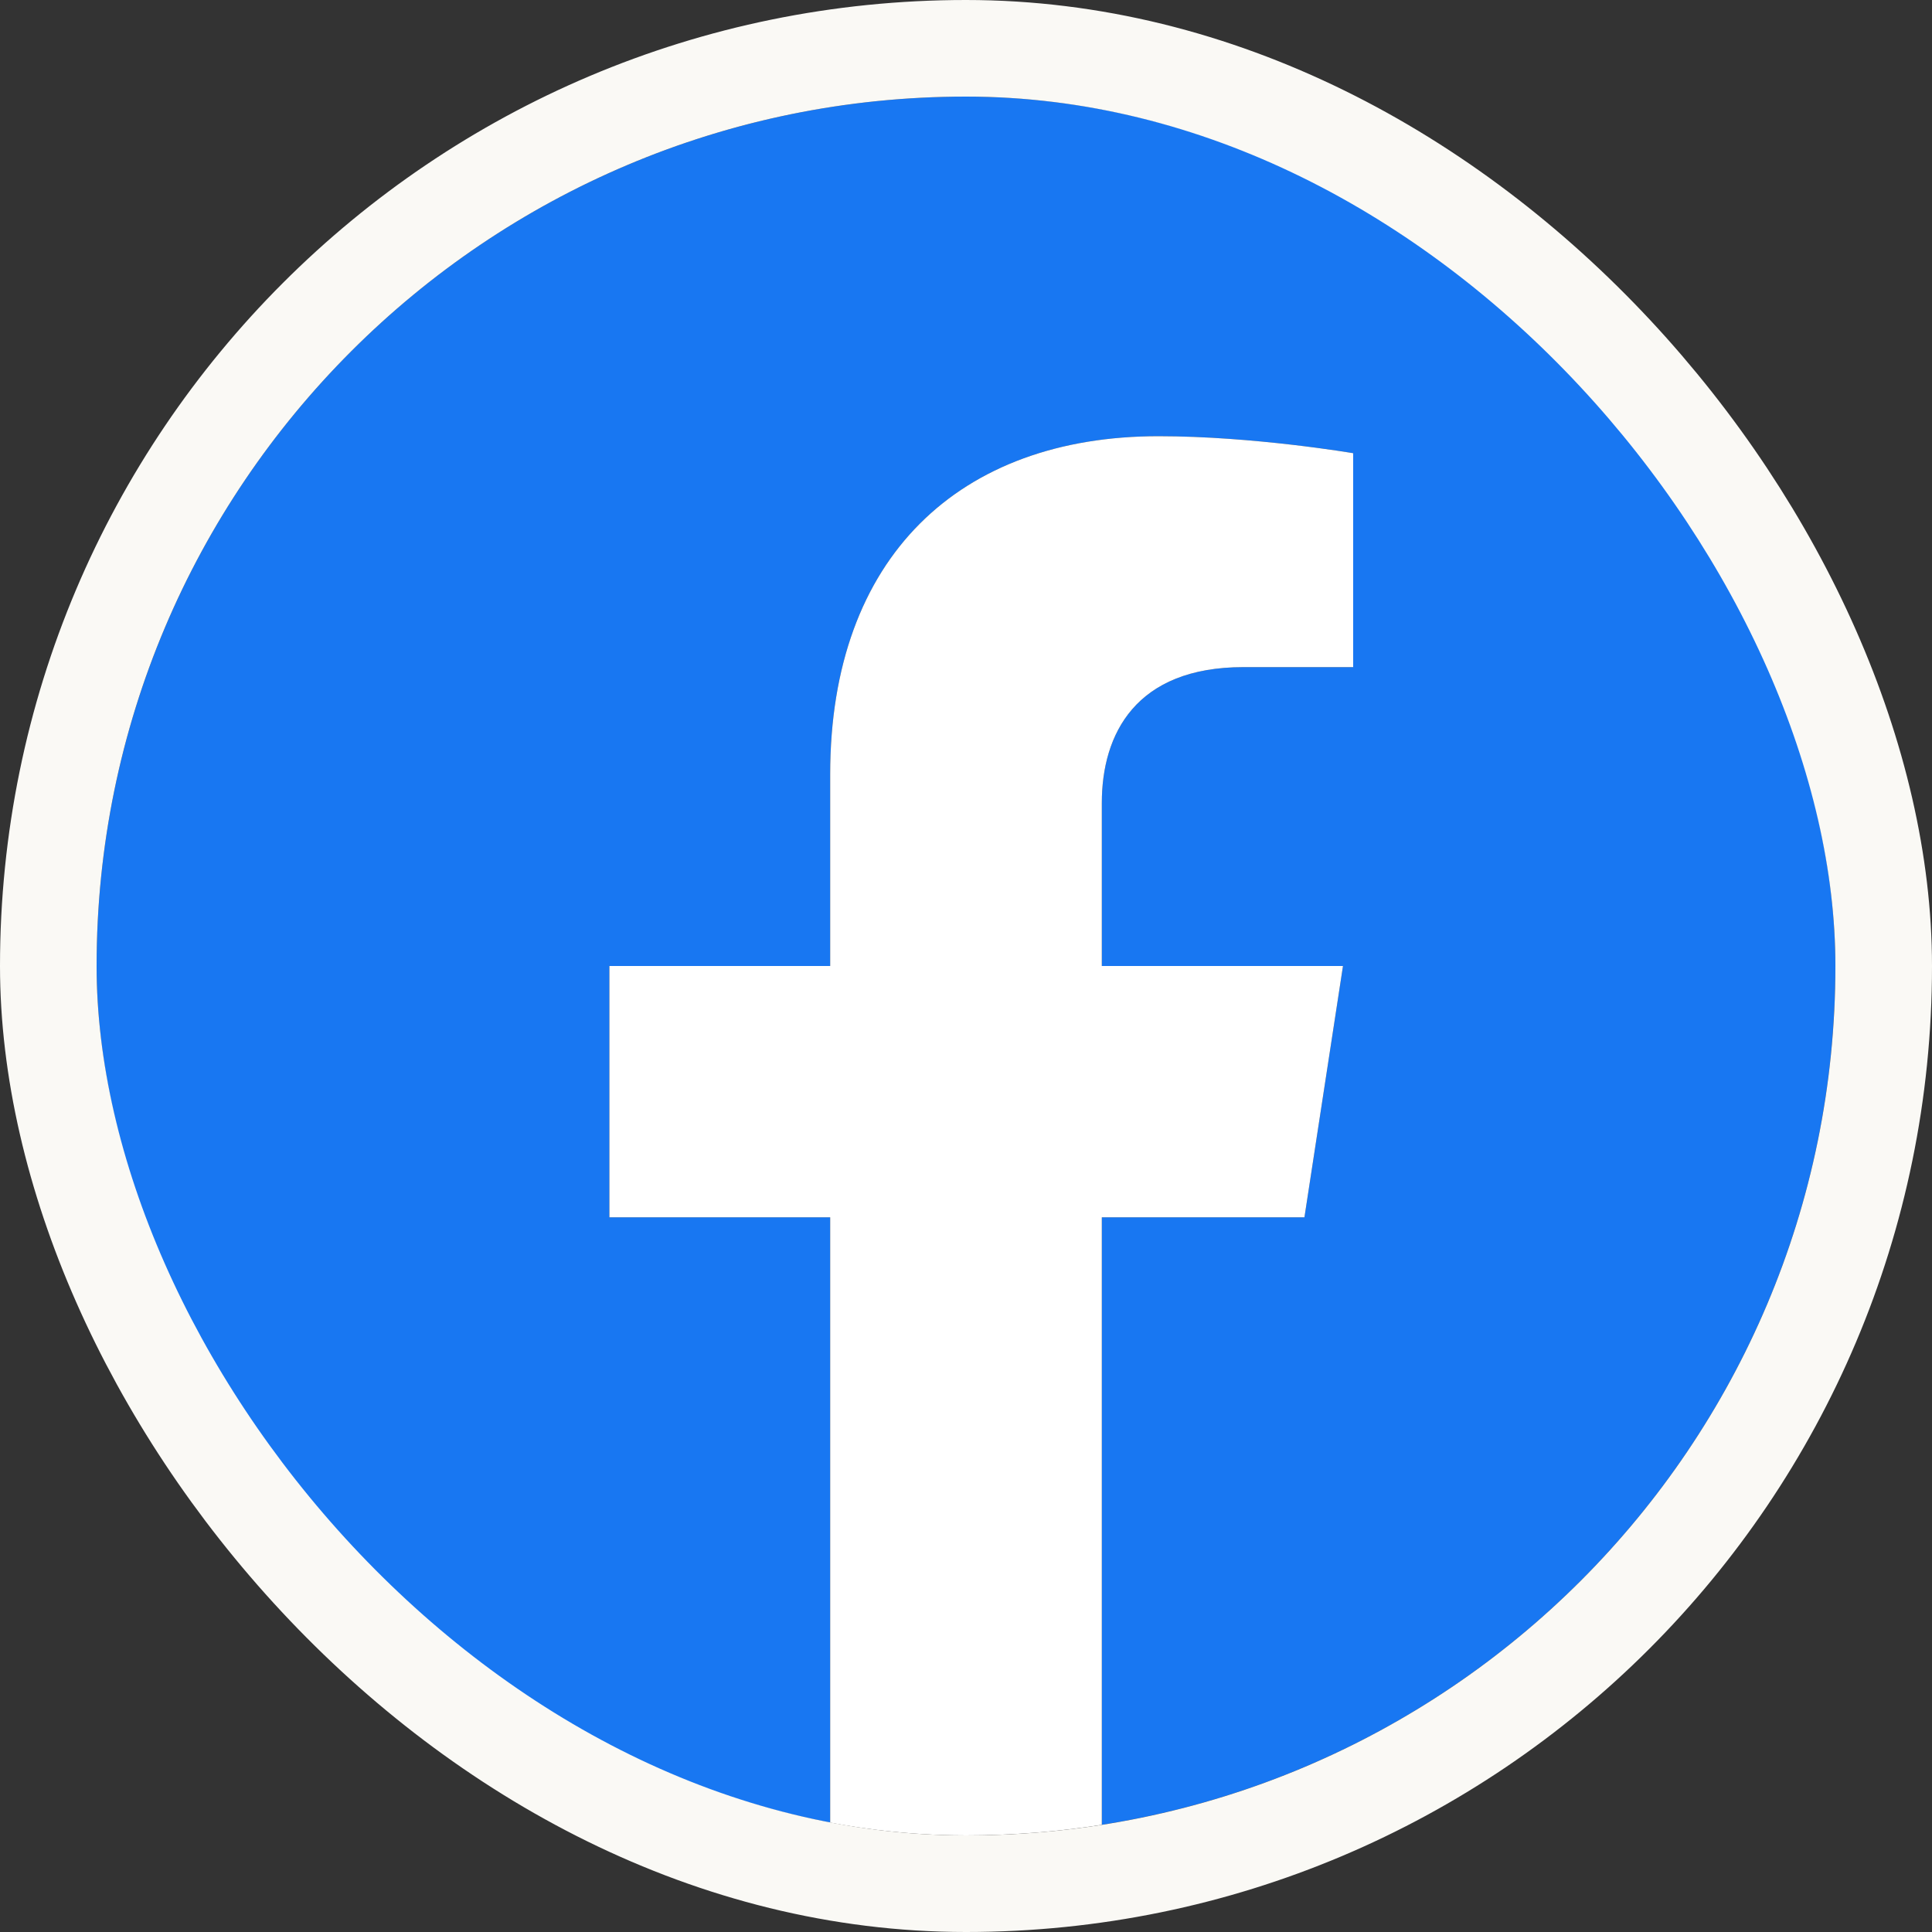 <svg width="40" height="40" viewBox="0 0 40 40" fill="none" xmlns="http://www.w3.org/2000/svg">
<rect x="0" y="0" width="40" height="40" fill="#333333" stroke="none"/>
<g clip-path="url(#clip0_427_17338)">
<path d="M38 20C38 10.059 29.941 2 20 2C10.059 2 2 10.059 2 20C2 28.984 8.582 36.431 17.188 37.781V25.203H12.617V20H17.188V16.034C17.188 11.523 19.875 9.031 23.986 9.031C25.956 9.031 28.016 9.383 28.016 9.383V13.812H25.746C23.51 13.812 22.812 15.2 22.812 16.624V20H27.805L27.007 25.203H22.812V37.781C31.418 36.431 38 28.984 38 20Z" fill="#1877F2"/>
<path d="M27.007 25.203L27.805 20H22.812V16.624C22.812 15.2 23.51 13.812 25.746 13.812H28.016V9.383C28.016 9.383 25.956 9.031 23.986 9.031C19.875 9.031 17.188 11.523 17.188 16.034V20H12.617V25.203H17.188V37.781C18.118 37.927 19.058 38 20 38C20.942 38 21.882 37.927 22.812 37.781V25.203H27.007Z" fill="white"/>
</g>
<rect x="1" y="1" width="38" height="38" rx="19" stroke="#FAF9F5" stroke-width="2"/>
<defs>
<clipPath id="clip0_427_17338">
<rect x="2" y="2" width="36" height="36" rx="18" fill="white"/>
</clipPath>
</defs>
</svg>
